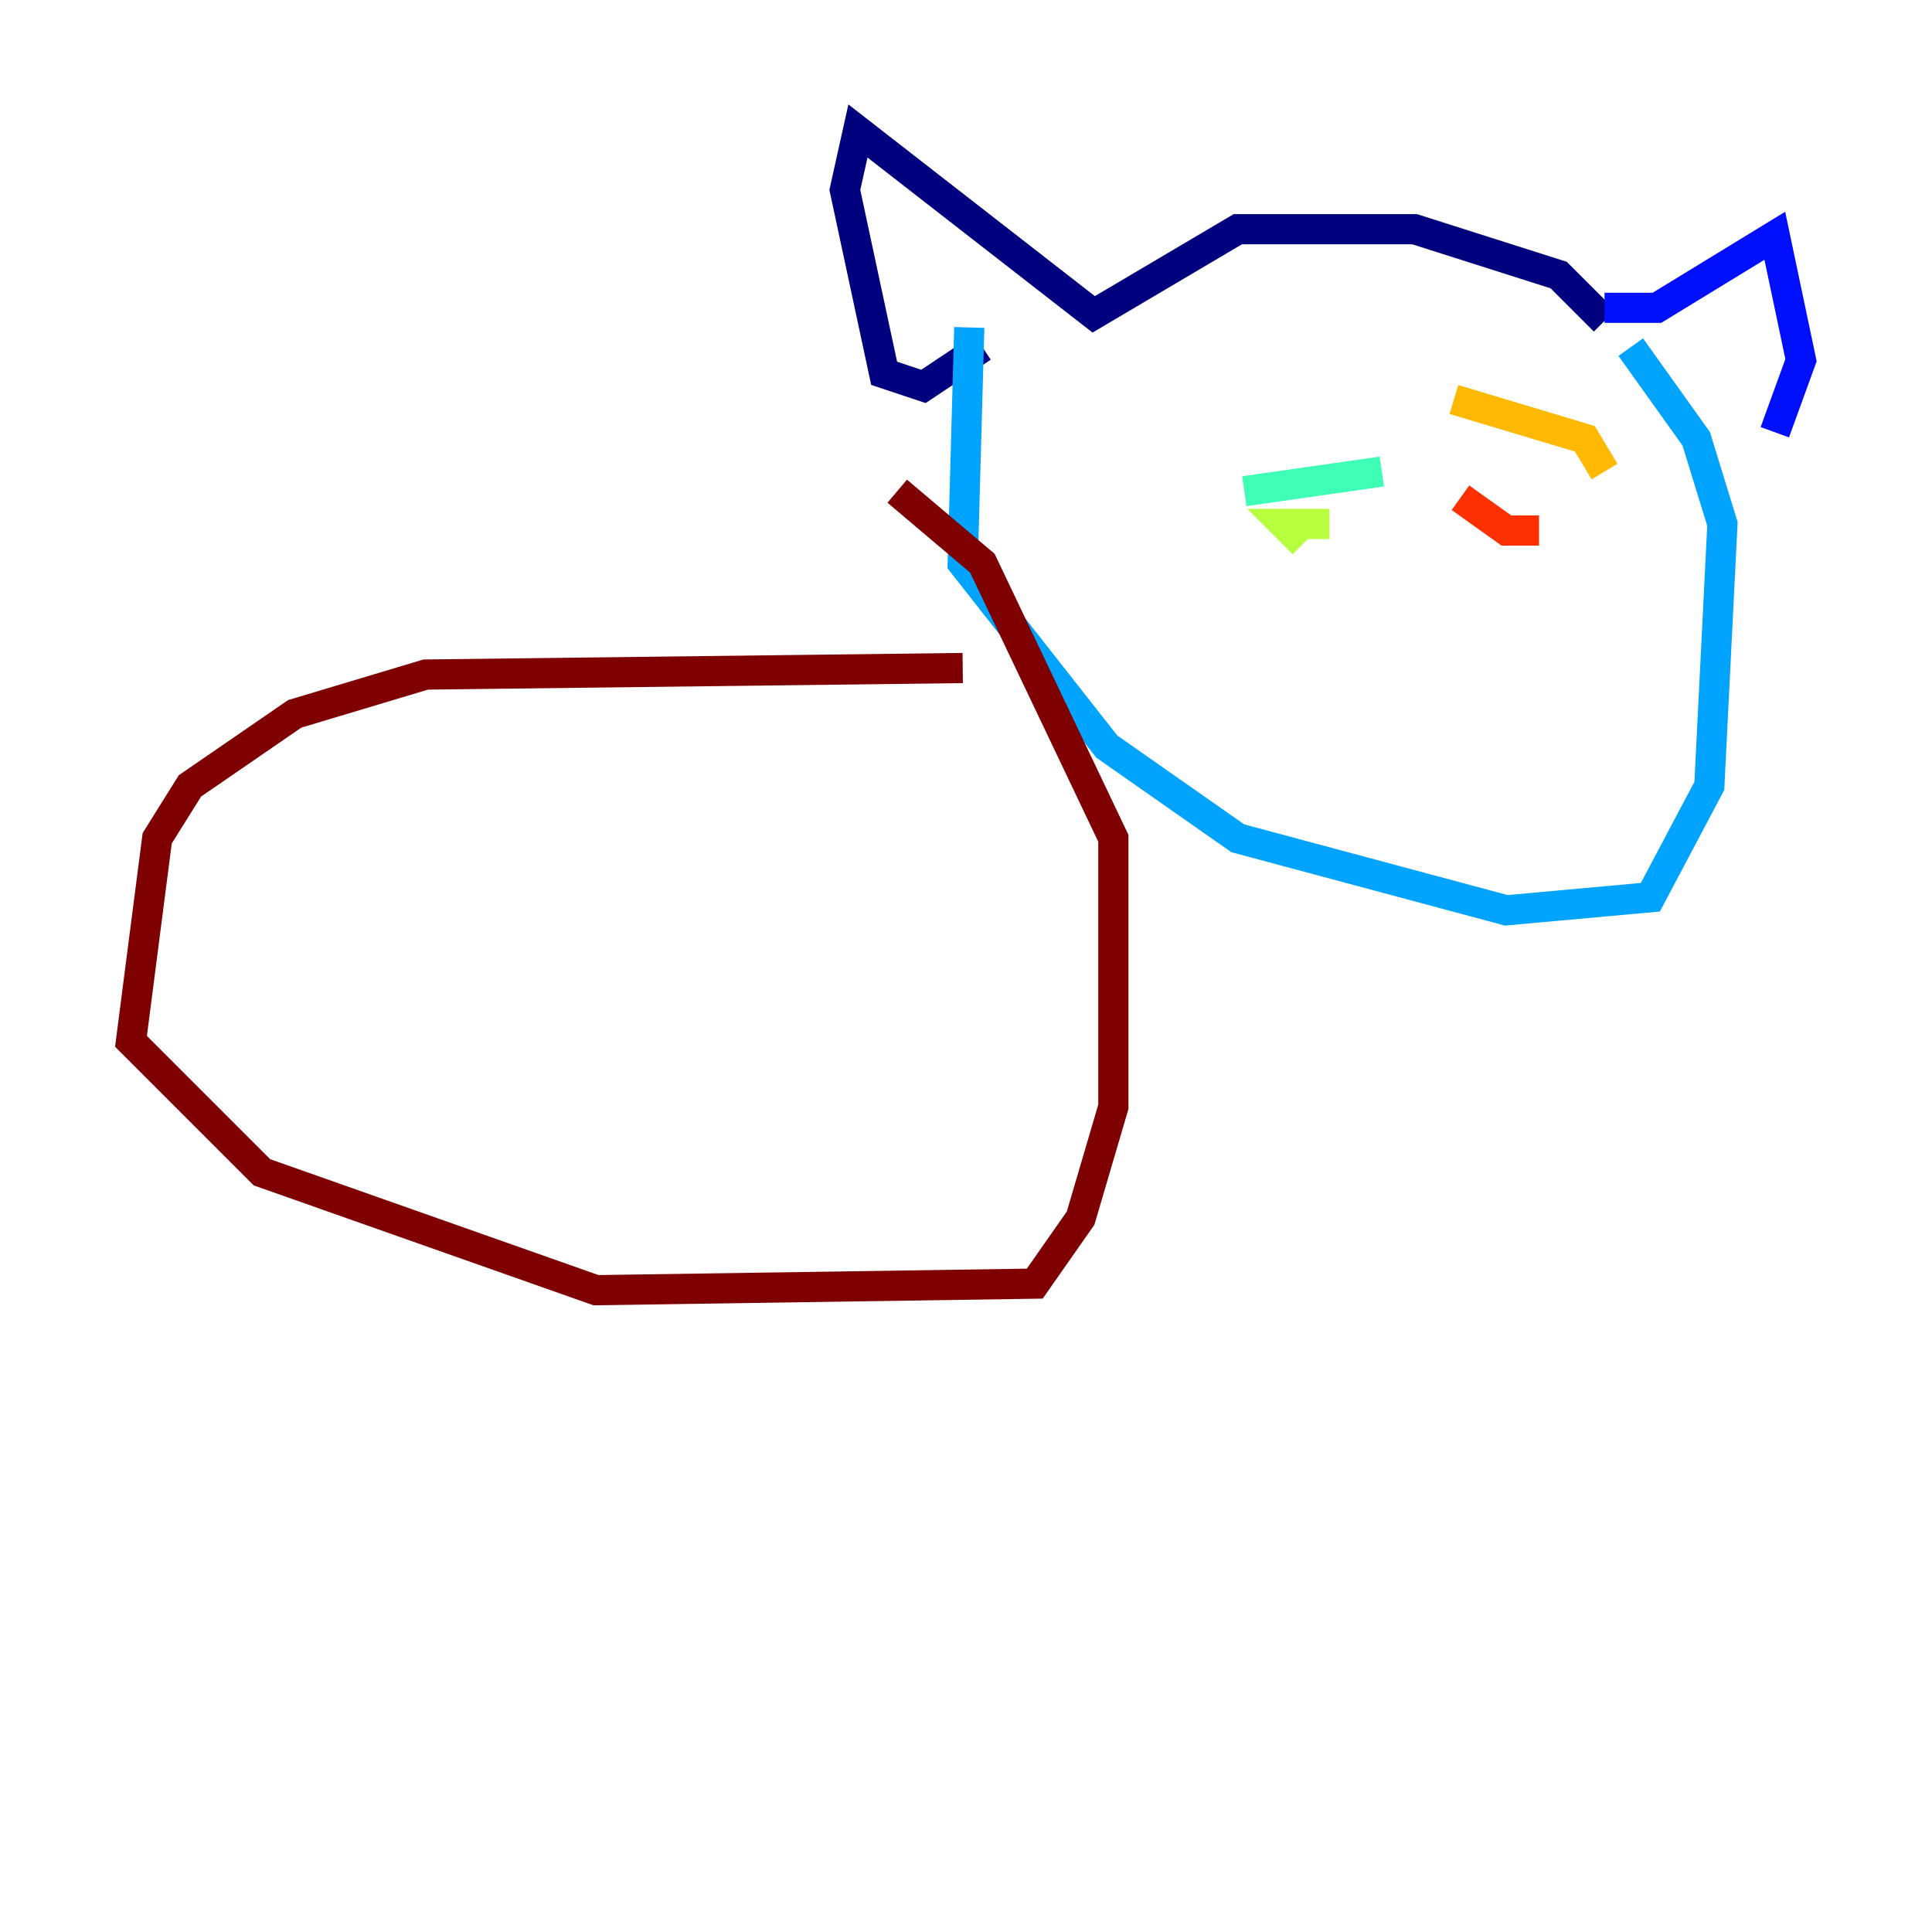 <?xml version="1.0" encoding="utf-8" ?>
<svg baseProfile="tiny" height="128" version="1.2" viewBox="0,0,128,128" width="128" xmlns="http://www.w3.org/2000/svg" xmlns:ev="http://www.w3.org/2001/xml-events" xmlns:xlink="http://www.w3.org/1999/xlink"><defs /><polyline fill="none" points="106.305,21.261 103.268,18.224 93.722,15.186 82.007,15.186 72.461,20.827 56.841,8.678 55.973,12.583 58.576,24.732 61.18,25.6 65.085,22.997" stroke="#00007f" stroke-width="2" /><polyline fill="none" points="106.305,20.393 109.776,20.393 117.586,15.62 119.322,23.864 117.586,28.637" stroke="#0010ff" stroke-width="2" /><polyline fill="none" points="64.217,21.695 63.783,37.315 73.329,49.464 82.007,55.539 99.797,60.312 109.342,59.444 113.248,52.068 114.115,34.712 112.38,29.071 108.041,22.997" stroke="#00a4ff" stroke-width="2" /><polyline fill="none" points="91.552,31.241 82.441,32.542" stroke="#3fffb7" stroke-width="2" /><polyline fill="none" points="88.081,34.712 85.044,34.712 86.346,36.014" stroke="#b7ff3f" stroke-width="2" /><polyline fill="none" points="96.325,26.468 105.003,29.071 106.305,31.241" stroke="#ffb900" stroke-width="2" /><polyline fill="none" points="96.759,32.976 99.797,35.146 101.966,35.146" stroke="#ff3000" stroke-width="2" /><polyline fill="none" points="63.783,44.258 28.203,44.691 19.525,47.295 12.583,52.068 10.414,55.539 8.678,68.99 17.356,77.668 39.485,85.478 68.556,85.044 71.593,80.705 73.763,73.329 73.763,55.539 65.085,37.315 59.444,32.542" stroke="#7f0000" stroke-width="2" /></svg>
